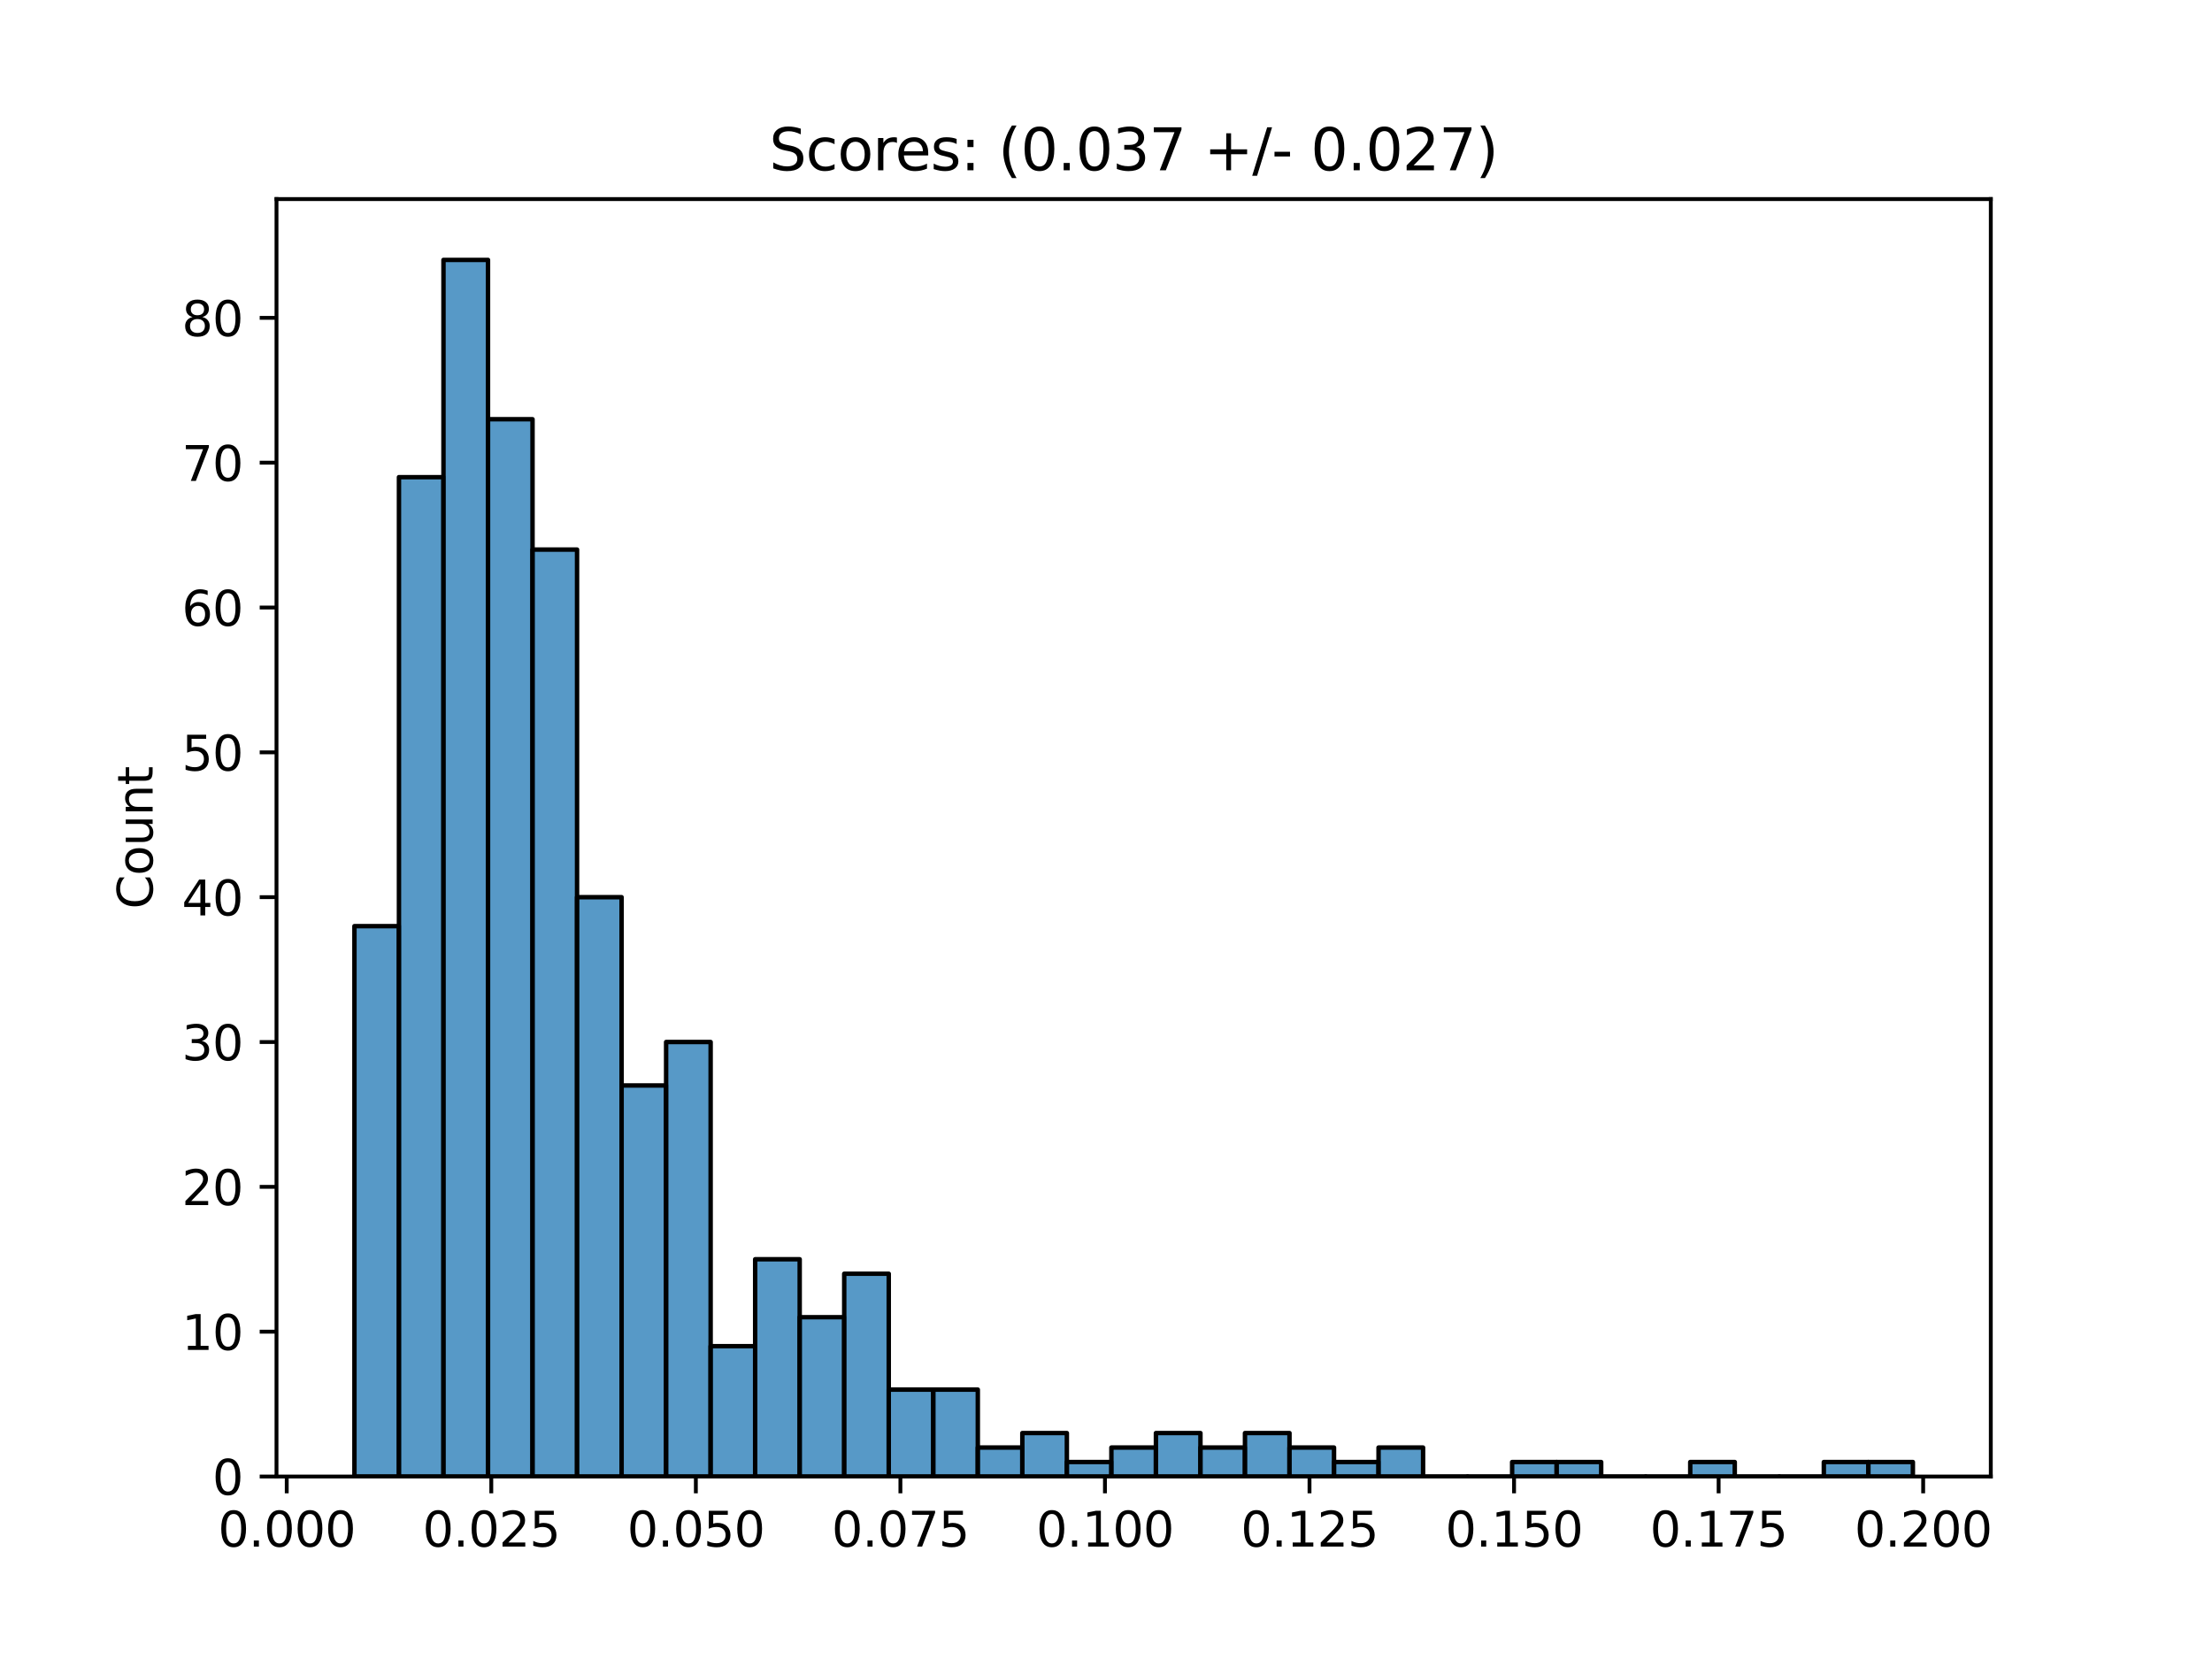 <?xml version="1.0" encoding="utf-8" standalone="no"?>
<!DOCTYPE svg PUBLIC "-//W3C//DTD SVG 1.1//EN"
  "http://www.w3.org/Graphics/SVG/1.1/DTD/svg11.dtd">
<svg height="345.6pt" version="1.1" viewBox="0 0 460.8 345.6" width="460.8pt" xmlns="http://www.w3.org/2000/svg" xmlns:xlink="http://www.w3.org/1999/xlink">
 <defs>
  <style type="text/css">*{stroke-linecap:butt;stroke-linejoin:round;}</style>
 </defs>
 <g id="figure_1">
  <g id="patch_1">
   <path d="M 0 345.6 
L 460.8 345.6 
L 460.8 0 
L 0 0 
z
" style="fill:#ffffff;"/>
  </g>
  <g id="axes_1">
   <g id="patch_2">
    <path d="M 57.6 307.584 
L 414.72 307.584 
L 414.72 41.472 
L 57.6 41.472 
z
" style="fill:#ffffff;"/>
   </g>
   <g id="patch_3">
    <path clip-path="url(#p5fd13d8e8d)" d="M 73.833 307.584 
L 83.109 307.584 
L 83.109 192.933 
L 73.833 192.933 
z
" style="fill:#1f77b4;fill-opacity:0.75;stroke:#000000;stroke-linejoin:miter;stroke-width:0.928;"/>
   </g>
   <g id="patch_4">
    <path clip-path="url(#p5fd13d8e8d)" d="M 83.109 307.584 
L 92.384 307.584 
L 92.384 99.401 
L 83.109 99.401 
z
" style="fill:#1f77b4;fill-opacity:0.75;stroke:#000000;stroke-linejoin:miter;stroke-width:0.928;"/>
   </g>
   <g id="patch_5">
    <path clip-path="url(#p5fd13d8e8d)" d="M 92.384 307.584 
L 101.66 307.584 
L 101.66 54.144 
L 92.384 54.144 
z
" style="fill:#1f77b4;fill-opacity:0.75;stroke:#000000;stroke-linejoin:miter;stroke-width:0.928;"/>
   </g>
   <g id="patch_6">
    <path clip-path="url(#p5fd13d8e8d)" d="M 101.66 307.584 
L 110.936 307.584 
L 110.936 87.333 
L 101.66 87.333 
z
" style="fill:#1f77b4;fill-opacity:0.75;stroke:#000000;stroke-linejoin:miter;stroke-width:0.928;"/>
   </g>
   <g id="patch_7">
    <path clip-path="url(#p5fd13d8e8d)" d="M 110.936 307.584 
L 120.212 307.584 
L 120.212 114.487 
L 110.936 114.487 
z
" style="fill:#1f77b4;fill-opacity:0.75;stroke:#000000;stroke-linejoin:miter;stroke-width:0.928;"/>
   </g>
   <g id="patch_8">
    <path clip-path="url(#p5fd13d8e8d)" d="M 120.212 307.584 
L 129.488 307.584 
L 129.488 186.898 
L 120.212 186.898 
z
" style="fill:#1f77b4;fill-opacity:0.75;stroke:#000000;stroke-linejoin:miter;stroke-width:0.928;"/>
   </g>
   <g id="patch_9">
    <path clip-path="url(#p5fd13d8e8d)" d="M 129.488 307.584 
L 138.764 307.584 
L 138.764 226.121 
L 129.488 226.121 
z
" style="fill:#1f77b4;fill-opacity:0.75;stroke:#000000;stroke-linejoin:miter;stroke-width:0.928;"/>
   </g>
   <g id="patch_10">
    <path clip-path="url(#p5fd13d8e8d)" d="M 138.764 307.584 
L 148.039 307.584 
L 148.039 217.07 
L 138.764 217.07 
z
" style="fill:#1f77b4;fill-opacity:0.75;stroke:#000000;stroke-linejoin:miter;stroke-width:0.928;"/>
   </g>
   <g id="patch_11">
    <path clip-path="url(#p5fd13d8e8d)" d="M 148.039 307.584 
L 157.315 307.584 
L 157.315 280.43 
L 148.039 280.43 
z
" style="fill:#1f77b4;fill-opacity:0.75;stroke:#000000;stroke-linejoin:miter;stroke-width:0.928;"/>
   </g>
   <g id="patch_12">
    <path clip-path="url(#p5fd13d8e8d)" d="M 157.315 307.584 
L 166.591 307.584 
L 166.591 262.327 
L 157.315 262.327 
z
" style="fill:#1f77b4;fill-opacity:0.75;stroke:#000000;stroke-linejoin:miter;stroke-width:0.928;"/>
   </g>
   <g id="patch_13">
    <path clip-path="url(#p5fd13d8e8d)" d="M 166.591 307.584 
L 175.867 307.584 
L 175.867 274.395 
L 166.591 274.395 
z
" style="fill:#1f77b4;fill-opacity:0.75;stroke:#000000;stroke-linejoin:miter;stroke-width:0.928;"/>
   </g>
   <g id="patch_14">
    <path clip-path="url(#p5fd13d8e8d)" d="M 175.867 307.584 
L 185.143 307.584 
L 185.143 265.344 
L 175.867 265.344 
z
" style="fill:#1f77b4;fill-opacity:0.75;stroke:#000000;stroke-linejoin:miter;stroke-width:0.928;"/>
   </g>
   <g id="patch_15">
    <path clip-path="url(#p5fd13d8e8d)" d="M 185.143 307.584 
L 194.419 307.584 
L 194.419 289.481 
L 185.143 289.481 
z
" style="fill:#1f77b4;fill-opacity:0.75;stroke:#000000;stroke-linejoin:miter;stroke-width:0.928;"/>
   </g>
   <g id="patch_16">
    <path clip-path="url(#p5fd13d8e8d)" d="M 194.419 307.584 
L 203.695 307.584 
L 203.695 289.481 
L 194.419 289.481 
z
" style="fill:#1f77b4;fill-opacity:0.75;stroke:#000000;stroke-linejoin:miter;stroke-width:0.928;"/>
   </g>
   <g id="patch_17">
    <path clip-path="url(#p5fd13d8e8d)" d="M 203.695 307.584 
L 212.97 307.584 
L 212.97 301.55 
L 203.695 301.55 
z
" style="fill:#1f77b4;fill-opacity:0.75;stroke:#000000;stroke-linejoin:miter;stroke-width:0.928;"/>
   </g>
   <g id="patch_18">
    <path clip-path="url(#p5fd13d8e8d)" d="M 212.97 307.584 
L 222.246 307.584 
L 222.246 298.533 
L 212.97 298.533 
z
" style="fill:#1f77b4;fill-opacity:0.75;stroke:#000000;stroke-linejoin:miter;stroke-width:0.928;"/>
   </g>
   <g id="patch_19">
    <path clip-path="url(#p5fd13d8e8d)" d="M 222.246 307.584 
L 231.522 307.584 
L 231.522 304.567 
L 222.246 304.567 
z
" style="fill:#1f77b4;fill-opacity:0.75;stroke:#000000;stroke-linejoin:miter;stroke-width:0.928;"/>
   </g>
   <g id="patch_20">
    <path clip-path="url(#p5fd13d8e8d)" d="M 231.522 307.584 
L 240.798 307.584 
L 240.798 301.55 
L 231.522 301.55 
z
" style="fill:#1f77b4;fill-opacity:0.75;stroke:#000000;stroke-linejoin:miter;stroke-width:0.928;"/>
   </g>
   <g id="patch_21">
    <path clip-path="url(#p5fd13d8e8d)" d="M 240.798 307.584 
L 250.074 307.584 
L 250.074 298.533 
L 240.798 298.533 
z
" style="fill:#1f77b4;fill-opacity:0.75;stroke:#000000;stroke-linejoin:miter;stroke-width:0.928;"/>
   </g>
   <g id="patch_22">
    <path clip-path="url(#p5fd13d8e8d)" d="M 250.074 307.584 
L 259.35 307.584 
L 259.35 301.55 
L 250.074 301.55 
z
" style="fill:#1f77b4;fill-opacity:0.75;stroke:#000000;stroke-linejoin:miter;stroke-width:0.928;"/>
   </g>
   <g id="patch_23">
    <path clip-path="url(#p5fd13d8e8d)" d="M 259.35 307.584 
L 268.625 307.584 
L 268.625 298.533 
L 259.35 298.533 
z
" style="fill:#1f77b4;fill-opacity:0.75;stroke:#000000;stroke-linejoin:miter;stroke-width:0.928;"/>
   </g>
   <g id="patch_24">
    <path clip-path="url(#p5fd13d8e8d)" d="M 268.625 307.584 
L 277.901 307.584 
L 277.901 301.55 
L 268.625 301.55 
z
" style="fill:#1f77b4;fill-opacity:0.75;stroke:#000000;stroke-linejoin:miter;stroke-width:0.928;"/>
   </g>
   <g id="patch_25">
    <path clip-path="url(#p5fd13d8e8d)" d="M 277.901 307.584 
L 287.177 307.584 
L 287.177 304.567 
L 277.901 304.567 
z
" style="fill:#1f77b4;fill-opacity:0.75;stroke:#000000;stroke-linejoin:miter;stroke-width:0.928;"/>
   </g>
   <g id="patch_26">
    <path clip-path="url(#p5fd13d8e8d)" d="M 287.177 307.584 
L 296.453 307.584 
L 296.453 301.55 
L 287.177 301.55 
z
" style="fill:#1f77b4;fill-opacity:0.75;stroke:#000000;stroke-linejoin:miter;stroke-width:0.928;"/>
   </g>
   <g id="patch_27">
    <path clip-path="url(#p5fd13d8e8d)" d="M 296.453 307.584 
L 305.729 307.584 
L 305.729 307.584 
L 296.453 307.584 
z
" style="fill:#1f77b4;fill-opacity:0.75;stroke:#000000;stroke-linejoin:miter;stroke-width:0.928;"/>
   </g>
   <g id="patch_28">
    <path clip-path="url(#p5fd13d8e8d)" d="M 305.729 307.584 
L 315.005 307.584 
L 315.005 307.584 
L 305.729 307.584 
z
" style="fill:#1f77b4;fill-opacity:0.75;stroke:#000000;stroke-linejoin:miter;stroke-width:0.928;"/>
   </g>
   <g id="patch_29">
    <path clip-path="url(#p5fd13d8e8d)" d="M 315.005 307.584 
L 324.281 307.584 
L 324.281 304.567 
L 315.005 304.567 
z
" style="fill:#1f77b4;fill-opacity:0.75;stroke:#000000;stroke-linejoin:miter;stroke-width:0.928;"/>
   </g>
   <g id="patch_30">
    <path clip-path="url(#p5fd13d8e8d)" d="M 324.281 307.584 
L 333.556 307.584 
L 333.556 304.567 
L 324.281 304.567 
z
" style="fill:#1f77b4;fill-opacity:0.75;stroke:#000000;stroke-linejoin:miter;stroke-width:0.928;"/>
   </g>
   <g id="patch_31">
    <path clip-path="url(#p5fd13d8e8d)" d="M 333.556 307.584 
L 342.832 307.584 
L 342.832 307.584 
L 333.556 307.584 
z
" style="fill:#1f77b4;fill-opacity:0.75;stroke:#000000;stroke-linejoin:miter;stroke-width:0.928;"/>
   </g>
   <g id="patch_32">
    <path clip-path="url(#p5fd13d8e8d)" d="M 342.832 307.584 
L 352.108 307.584 
L 352.108 307.584 
L 342.832 307.584 
z
" style="fill:#1f77b4;fill-opacity:0.75;stroke:#000000;stroke-linejoin:miter;stroke-width:0.928;"/>
   </g>
   <g id="patch_33">
    <path clip-path="url(#p5fd13d8e8d)" d="M 352.108 307.584 
L 361.384 307.584 
L 361.384 304.567 
L 352.108 304.567 
z
" style="fill:#1f77b4;fill-opacity:0.75;stroke:#000000;stroke-linejoin:miter;stroke-width:0.928;"/>
   </g>
   <g id="patch_34">
    <path clip-path="url(#p5fd13d8e8d)" d="M 361.384 307.584 
L 370.66 307.584 
L 370.66 307.584 
L 361.384 307.584 
z
" style="fill:#1f77b4;fill-opacity:0.75;stroke:#000000;stroke-linejoin:miter;stroke-width:0.928;"/>
   </g>
   <g id="patch_35">
    <path clip-path="url(#p5fd13d8e8d)" d="M 370.66 307.584 
L 379.936 307.584 
L 379.936 307.584 
L 370.66 307.584 
z
" style="fill:#1f77b4;fill-opacity:0.75;stroke:#000000;stroke-linejoin:miter;stroke-width:0.928;"/>
   </g>
   <g id="patch_36">
    <path clip-path="url(#p5fd13d8e8d)" d="M 379.936 307.584 
L 389.211 307.584 
L 389.211 304.567 
L 379.936 304.567 
z
" style="fill:#1f77b4;fill-opacity:0.75;stroke:#000000;stroke-linejoin:miter;stroke-width:0.928;"/>
   </g>
   <g id="patch_37">
    <path clip-path="url(#p5fd13d8e8d)" d="M 389.211 307.584 
L 398.487 307.584 
L 398.487 304.567 
L 389.211 304.567 
z
" style="fill:#1f77b4;fill-opacity:0.75;stroke:#000000;stroke-linejoin:miter;stroke-width:0.928;"/>
   </g>
   <g id="matplotlib.axis_1">
    <g id="xtick_1">
     <g id="line2d_1">
      <defs>
       <path d="M 0 0 
L 0 3.5 
" id="m2b35499855" style="stroke:#000000;stroke-width:0.8;"/>
      </defs>
      <g>
       <use style="stroke:#000000;stroke-width:0.8;" x="59.733" xlink:href="#m2b35499855" y="307.584"/>
      </g>
     </g>
     <g id="text_1">
      <!-- 0.000 -->
      <g transform="translate(45.419 322.182)scale(0.1 -0.1)">
       <defs>
        <path d="M 2034 4250 
Q 1547 4250 1301 3770 
Q 1056 3291 1056 2328 
Q 1056 1369 1301 889 
Q 1547 409 2034 409 
Q 2525 409 2770 889 
Q 3016 1369 3016 2328 
Q 3016 3291 2770 3770 
Q 2525 4250 2034 4250 
z
M 2034 4750 
Q 2819 4750 3233 4129 
Q 3647 3509 3647 2328 
Q 3647 1150 3233 529 
Q 2819 -91 2034 -91 
Q 1250 -91 836 529 
Q 422 1150 422 2328 
Q 422 3509 836 4129 
Q 1250 4750 2034 4750 
z
" id="DejaVuSans-30" transform="scale(0.016)"/>
        <path d="M 684 794 
L 1344 794 
L 1344 0 
L 684 0 
L 684 794 
z
" id="DejaVuSans-2e" transform="scale(0.016)"/>
       </defs>
       <use xlink:href="#DejaVuSans-30"/>
       <use x="63.623" xlink:href="#DejaVuSans-2e"/>
       <use x="95.41" xlink:href="#DejaVuSans-30"/>
       <use x="159.033" xlink:href="#DejaVuSans-30"/>
       <use x="222.656" xlink:href="#DejaVuSans-30"/>
      </g>
     </g>
    </g>
    <g id="xtick_2">
     <g id="line2d_2">
      <g>
       <use style="stroke:#000000;stroke-width:0.8;" x="102.345" xlink:href="#m2b35499855" y="307.584"/>
      </g>
     </g>
     <g id="text_2">
      <!-- 0.025 -->
      <g transform="translate(88.031 322.182)scale(0.1 -0.1)">
       <defs>
        <path d="M 1228 531 
L 3431 531 
L 3431 0 
L 469 0 
L 469 531 
Q 828 903 1448 1529 
Q 2069 2156 2228 2338 
Q 2531 2678 2651 2914 
Q 2772 3150 2772 3378 
Q 2772 3750 2511 3984 
Q 2250 4219 1831 4219 
Q 1534 4219 1204 4116 
Q 875 4013 500 3803 
L 500 4441 
Q 881 4594 1212 4672 
Q 1544 4750 1819 4750 
Q 2544 4750 2975 4387 
Q 3406 4025 3406 3419 
Q 3406 3131 3298 2873 
Q 3191 2616 2906 2266 
Q 2828 2175 2409 1742 
Q 1991 1309 1228 531 
z
" id="DejaVuSans-32" transform="scale(0.016)"/>
        <path d="M 691 4666 
L 3169 4666 
L 3169 4134 
L 1269 4134 
L 1269 2991 
Q 1406 3038 1543 3061 
Q 1681 3084 1819 3084 
Q 2600 3084 3056 2656 
Q 3513 2228 3513 1497 
Q 3513 744 3044 326 
Q 2575 -91 1722 -91 
Q 1428 -91 1123 -41 
Q 819 9 494 109 
L 494 744 
Q 775 591 1075 516 
Q 1375 441 1709 441 
Q 2250 441 2565 725 
Q 2881 1009 2881 1497 
Q 2881 1984 2565 2268 
Q 2250 2553 1709 2553 
Q 1456 2553 1204 2497 
Q 953 2441 691 2322 
L 691 4666 
z
" id="DejaVuSans-35" transform="scale(0.016)"/>
       </defs>
       <use xlink:href="#DejaVuSans-30"/>
       <use x="63.623" xlink:href="#DejaVuSans-2e"/>
       <use x="95.41" xlink:href="#DejaVuSans-30"/>
       <use x="159.033" xlink:href="#DejaVuSans-32"/>
       <use x="222.656" xlink:href="#DejaVuSans-35"/>
      </g>
     </g>
    </g>
    <g id="xtick_3">
     <g id="line2d_3">
      <g>
       <use style="stroke:#000000;stroke-width:0.8;" x="144.958" xlink:href="#m2b35499855" y="307.584"/>
      </g>
     </g>
     <g id="text_3">
      <!-- 0.050 -->
      <g transform="translate(130.644 322.182)scale(0.1 -0.1)">
       <use xlink:href="#DejaVuSans-30"/>
       <use x="63.623" xlink:href="#DejaVuSans-2e"/>
       <use x="95.41" xlink:href="#DejaVuSans-30"/>
       <use x="159.033" xlink:href="#DejaVuSans-35"/>
       <use x="222.656" xlink:href="#DejaVuSans-30"/>
      </g>
     </g>
    </g>
    <g id="xtick_4">
     <g id="line2d_4">
      <g>
       <use style="stroke:#000000;stroke-width:0.8;" x="187.57" xlink:href="#m2b35499855" y="307.584"/>
      </g>
     </g>
     <g id="text_4">
      <!-- 0.075 -->
      <g transform="translate(173.256 322.182)scale(0.1 -0.1)">
       <defs>
        <path d="M 525 4666 
L 3525 4666 
L 3525 4397 
L 1831 0 
L 1172 0 
L 2766 4134 
L 525 4134 
L 525 4666 
z
" id="DejaVuSans-37" transform="scale(0.016)"/>
       </defs>
       <use xlink:href="#DejaVuSans-30"/>
       <use x="63.623" xlink:href="#DejaVuSans-2e"/>
       <use x="95.41" xlink:href="#DejaVuSans-30"/>
       <use x="159.033" xlink:href="#DejaVuSans-37"/>
       <use x="222.656" xlink:href="#DejaVuSans-35"/>
      </g>
     </g>
    </g>
    <g id="xtick_5">
     <g id="line2d_5">
      <g>
       <use style="stroke:#000000;stroke-width:0.8;" x="230.182" xlink:href="#m2b35499855" y="307.584"/>
      </g>
     </g>
     <g id="text_5">
      <!-- 0.100 -->
      <g transform="translate(215.868 322.182)scale(0.1 -0.1)">
       <defs>
        <path d="M 794 531 
L 1825 531 
L 1825 4091 
L 703 3866 
L 703 4441 
L 1819 4666 
L 2450 4666 
L 2450 531 
L 3481 531 
L 3481 0 
L 794 0 
L 794 531 
z
" id="DejaVuSans-31" transform="scale(0.016)"/>
       </defs>
       <use xlink:href="#DejaVuSans-30"/>
       <use x="63.623" xlink:href="#DejaVuSans-2e"/>
       <use x="95.41" xlink:href="#DejaVuSans-31"/>
       <use x="159.033" xlink:href="#DejaVuSans-30"/>
       <use x="222.656" xlink:href="#DejaVuSans-30"/>
      </g>
     </g>
    </g>
    <g id="xtick_6">
     <g id="line2d_6">
      <g>
       <use style="stroke:#000000;stroke-width:0.8;" x="272.794" xlink:href="#m2b35499855" y="307.584"/>
      </g>
     </g>
     <g id="text_6">
      <!-- 0.125 -->
      <g transform="translate(258.48 322.182)scale(0.1 -0.1)">
       <use xlink:href="#DejaVuSans-30"/>
       <use x="63.623" xlink:href="#DejaVuSans-2e"/>
       <use x="95.41" xlink:href="#DejaVuSans-31"/>
       <use x="159.033" xlink:href="#DejaVuSans-32"/>
       <use x="222.656" xlink:href="#DejaVuSans-35"/>
      </g>
     </g>
    </g>
    <g id="xtick_7">
     <g id="line2d_7">
      <g>
       <use style="stroke:#000000;stroke-width:0.8;" x="315.406" xlink:href="#m2b35499855" y="307.584"/>
      </g>
     </g>
     <g id="text_7">
      <!-- 0.150 -->
      <g transform="translate(301.092 322.182)scale(0.1 -0.1)">
       <use xlink:href="#DejaVuSans-30"/>
       <use x="63.623" xlink:href="#DejaVuSans-2e"/>
       <use x="95.41" xlink:href="#DejaVuSans-31"/>
       <use x="159.033" xlink:href="#DejaVuSans-35"/>
       <use x="222.656" xlink:href="#DejaVuSans-30"/>
      </g>
     </g>
    </g>
    <g id="xtick_8">
     <g id="line2d_8">
      <g>
       <use style="stroke:#000000;stroke-width:0.8;" x="358.019" xlink:href="#m2b35499855" y="307.584"/>
      </g>
     </g>
     <g id="text_8">
      <!-- 0.175 -->
      <g transform="translate(343.705 322.182)scale(0.1 -0.1)">
       <use xlink:href="#DejaVuSans-30"/>
       <use x="63.623" xlink:href="#DejaVuSans-2e"/>
       <use x="95.41" xlink:href="#DejaVuSans-31"/>
       <use x="159.033" xlink:href="#DejaVuSans-37"/>
       <use x="222.656" xlink:href="#DejaVuSans-35"/>
      </g>
     </g>
    </g>
    <g id="xtick_9">
     <g id="line2d_9">
      <g>
       <use style="stroke:#000000;stroke-width:0.8;" x="400.631" xlink:href="#m2b35499855" y="307.584"/>
      </g>
     </g>
     <g id="text_9">
      <!-- 0.200 -->
      <g transform="translate(386.317 322.182)scale(0.1 -0.1)">
       <use xlink:href="#DejaVuSans-30"/>
       <use x="63.623" xlink:href="#DejaVuSans-2e"/>
       <use x="95.41" xlink:href="#DejaVuSans-32"/>
       <use x="159.033" xlink:href="#DejaVuSans-30"/>
       <use x="222.656" xlink:href="#DejaVuSans-30"/>
      </g>
     </g>
    </g>
   </g>
   <g id="matplotlib.axis_2">
    <g id="ytick_1">
     <g id="line2d_10">
      <defs>
       <path d="M 0 0 
L -3.5 0 
" id="m81f823661b" style="stroke:#000000;stroke-width:0.8;"/>
      </defs>
      <g>
       <use style="stroke:#000000;stroke-width:0.8;" x="57.6" xlink:href="#m81f823661b" y="307.584"/>
      </g>
     </g>
     <g id="text_10">
      <!-- 0 -->
      <g transform="translate(44.237 311.383)scale(0.1 -0.1)">
       <use xlink:href="#DejaVuSans-30"/>
      </g>
     </g>
    </g>
    <g id="ytick_2">
     <g id="line2d_11">
      <g>
       <use style="stroke:#000000;stroke-width:0.8;" x="57.6" xlink:href="#m81f823661b" y="277.413"/>
      </g>
     </g>
     <g id="text_11">
      <!-- 10 -->
      <g transform="translate(37.875 281.212)scale(0.1 -0.1)">
       <use xlink:href="#DejaVuSans-31"/>
       <use x="63.623" xlink:href="#DejaVuSans-30"/>
      </g>
     </g>
    </g>
    <g id="ytick_3">
     <g id="line2d_12">
      <g>
       <use style="stroke:#000000;stroke-width:0.8;" x="57.6" xlink:href="#m81f823661b" y="247.241"/>
      </g>
     </g>
     <g id="text_12">
      <!-- 20 -->
      <g transform="translate(37.875 251.04)scale(0.1 -0.1)">
       <use xlink:href="#DejaVuSans-32"/>
       <use x="63.623" xlink:href="#DejaVuSans-30"/>
      </g>
     </g>
    </g>
    <g id="ytick_4">
     <g id="line2d_13">
      <g>
       <use style="stroke:#000000;stroke-width:0.8;" x="57.6" xlink:href="#m81f823661b" y="217.07"/>
      </g>
     </g>
     <g id="text_13">
      <!-- 30 -->
      <g transform="translate(37.875 220.869)scale(0.1 -0.1)">
       <defs>
        <path d="M 2597 2516 
Q 3050 2419 3304 2112 
Q 3559 1806 3559 1356 
Q 3559 666 3084 287 
Q 2609 -91 1734 -91 
Q 1441 -91 1130 -33 
Q 819 25 488 141 
L 488 750 
Q 750 597 1062 519 
Q 1375 441 1716 441 
Q 2309 441 2620 675 
Q 2931 909 2931 1356 
Q 2931 1769 2642 2001 
Q 2353 2234 1838 2234 
L 1294 2234 
L 1294 2753 
L 1863 2753 
Q 2328 2753 2575 2939 
Q 2822 3125 2822 3475 
Q 2822 3834 2567 4026 
Q 2313 4219 1838 4219 
Q 1578 4219 1281 4162 
Q 984 4106 628 3988 
L 628 4550 
Q 988 4650 1302 4700 
Q 1616 4750 1894 4750 
Q 2613 4750 3031 4423 
Q 3450 4097 3450 3541 
Q 3450 3153 3228 2886 
Q 3006 2619 2597 2516 
z
" id="DejaVuSans-33" transform="scale(0.016)"/>
       </defs>
       <use xlink:href="#DejaVuSans-33"/>
       <use x="63.623" xlink:href="#DejaVuSans-30"/>
      </g>
     </g>
    </g>
    <g id="ytick_5">
     <g id="line2d_14">
      <g>
       <use style="stroke:#000000;stroke-width:0.8;" x="57.6" xlink:href="#m81f823661b" y="186.898"/>
      </g>
     </g>
     <g id="text_14">
      <!-- 40 -->
      <g transform="translate(37.875 190.698)scale(0.1 -0.1)">
       <defs>
        <path d="M 2419 4116 
L 825 1625 
L 2419 1625 
L 2419 4116 
z
M 2253 4666 
L 3047 4666 
L 3047 1625 
L 3713 1625 
L 3713 1100 
L 3047 1100 
L 3047 0 
L 2419 0 
L 2419 1100 
L 313 1100 
L 313 1709 
L 2253 4666 
z
" id="DejaVuSans-34" transform="scale(0.016)"/>
       </defs>
       <use xlink:href="#DejaVuSans-34"/>
       <use x="63.623" xlink:href="#DejaVuSans-30"/>
      </g>
     </g>
    </g>
    <g id="ytick_6">
     <g id="line2d_15">
      <g>
       <use style="stroke:#000000;stroke-width:0.8;" x="57.6" xlink:href="#m81f823661b" y="156.727"/>
      </g>
     </g>
     <g id="text_15">
      <!-- 50 -->
      <g transform="translate(37.875 160.526)scale(0.1 -0.1)">
       <use xlink:href="#DejaVuSans-35"/>
       <use x="63.623" xlink:href="#DejaVuSans-30"/>
      </g>
     </g>
    </g>
    <g id="ytick_7">
     <g id="line2d_16">
      <g>
       <use style="stroke:#000000;stroke-width:0.8;" x="57.6" xlink:href="#m81f823661b" y="126.555"/>
      </g>
     </g>
     <g id="text_16">
      <!-- 60 -->
      <g transform="translate(37.875 130.355)scale(0.1 -0.1)">
       <defs>
        <path d="M 2113 2584 
Q 1688 2584 1439 2293 
Q 1191 2003 1191 1497 
Q 1191 994 1439 701 
Q 1688 409 2113 409 
Q 2538 409 2786 701 
Q 3034 994 3034 1497 
Q 3034 2003 2786 2293 
Q 2538 2584 2113 2584 
z
M 3366 4563 
L 3366 3988 
Q 3128 4100 2886 4159 
Q 2644 4219 2406 4219 
Q 1781 4219 1451 3797 
Q 1122 3375 1075 2522 
Q 1259 2794 1537 2939 
Q 1816 3084 2150 3084 
Q 2853 3084 3261 2657 
Q 3669 2231 3669 1497 
Q 3669 778 3244 343 
Q 2819 -91 2113 -91 
Q 1303 -91 875 529 
Q 447 1150 447 2328 
Q 447 3434 972 4092 
Q 1497 4750 2381 4750 
Q 2619 4750 2861 4703 
Q 3103 4656 3366 4563 
z
" id="DejaVuSans-36" transform="scale(0.016)"/>
       </defs>
       <use xlink:href="#DejaVuSans-36"/>
       <use x="63.623" xlink:href="#DejaVuSans-30"/>
      </g>
     </g>
    </g>
    <g id="ytick_8">
     <g id="line2d_17">
      <g>
       <use style="stroke:#000000;stroke-width:0.8;" x="57.6" xlink:href="#m81f823661b" y="96.384"/>
      </g>
     </g>
     <g id="text_17">
      <!-- 70 -->
      <g transform="translate(37.875 100.183)scale(0.1 -0.1)">
       <use xlink:href="#DejaVuSans-37"/>
       <use x="63.623" xlink:href="#DejaVuSans-30"/>
      </g>
     </g>
    </g>
    <g id="ytick_9">
     <g id="line2d_18">
      <g>
       <use style="stroke:#000000;stroke-width:0.8;" x="57.6" xlink:href="#m81f823661b" y="66.213"/>
      </g>
     </g>
     <g id="text_18">
      <!-- 80 -->
      <g transform="translate(37.875 70.012)scale(0.1 -0.1)">
       <defs>
        <path d="M 2034 2216 
Q 1584 2216 1326 1975 
Q 1069 1734 1069 1313 
Q 1069 891 1326 650 
Q 1584 409 2034 409 
Q 2484 409 2743 651 
Q 3003 894 3003 1313 
Q 3003 1734 2745 1975 
Q 2488 2216 2034 2216 
z
M 1403 2484 
Q 997 2584 770 2862 
Q 544 3141 544 3541 
Q 544 4100 942 4425 
Q 1341 4750 2034 4750 
Q 2731 4750 3128 4425 
Q 3525 4100 3525 3541 
Q 3525 3141 3298 2862 
Q 3072 2584 2669 2484 
Q 3125 2378 3379 2068 
Q 3634 1759 3634 1313 
Q 3634 634 3220 271 
Q 2806 -91 2034 -91 
Q 1263 -91 848 271 
Q 434 634 434 1313 
Q 434 1759 690 2068 
Q 947 2378 1403 2484 
z
M 1172 3481 
Q 1172 3119 1398 2916 
Q 1625 2713 2034 2713 
Q 2441 2713 2670 2916 
Q 2900 3119 2900 3481 
Q 2900 3844 2670 4047 
Q 2441 4250 2034 4250 
Q 1625 4250 1398 4047 
Q 1172 3844 1172 3481 
z
" id="DejaVuSans-38" transform="scale(0.016)"/>
       </defs>
       <use xlink:href="#DejaVuSans-38"/>
       <use x="63.623" xlink:href="#DejaVuSans-30"/>
      </g>
     </g>
    </g>
    <g id="text_19">
     <!-- Count -->
     <g transform="translate(31.795 189.376)rotate(-90)scale(0.1 -0.1)">
      <defs>
       <path d="M 4122 4306 
L 4122 3641 
Q 3803 3938 3442 4084 
Q 3081 4231 2675 4231 
Q 1875 4231 1450 3742 
Q 1025 3253 1025 2328 
Q 1025 1406 1450 917 
Q 1875 428 2675 428 
Q 3081 428 3442 575 
Q 3803 722 4122 1019 
L 4122 359 
Q 3791 134 3420 21 
Q 3050 -91 2638 -91 
Q 1578 -91 968 557 
Q 359 1206 359 2328 
Q 359 3453 968 4101 
Q 1578 4750 2638 4750 
Q 3056 4750 3426 4639 
Q 3797 4528 4122 4306 
z
" id="DejaVuSans-43" transform="scale(0.016)"/>
       <path d="M 1959 3097 
Q 1497 3097 1228 2736 
Q 959 2375 959 1747 
Q 959 1119 1226 758 
Q 1494 397 1959 397 
Q 2419 397 2687 759 
Q 2956 1122 2956 1747 
Q 2956 2369 2687 2733 
Q 2419 3097 1959 3097 
z
M 1959 3584 
Q 2709 3584 3137 3096 
Q 3566 2609 3566 1747 
Q 3566 888 3137 398 
Q 2709 -91 1959 -91 
Q 1206 -91 779 398 
Q 353 888 353 1747 
Q 353 2609 779 3096 
Q 1206 3584 1959 3584 
z
" id="DejaVuSans-6f" transform="scale(0.016)"/>
       <path d="M 544 1381 
L 544 3500 
L 1119 3500 
L 1119 1403 
Q 1119 906 1312 657 
Q 1506 409 1894 409 
Q 2359 409 2629 706 
Q 2900 1003 2900 1516 
L 2900 3500 
L 3475 3500 
L 3475 0 
L 2900 0 
L 2900 538 
Q 2691 219 2414 64 
Q 2138 -91 1772 -91 
Q 1169 -91 856 284 
Q 544 659 544 1381 
z
M 1991 3584 
L 1991 3584 
z
" id="DejaVuSans-75" transform="scale(0.016)"/>
       <path d="M 3513 2113 
L 3513 0 
L 2938 0 
L 2938 2094 
Q 2938 2591 2744 2837 
Q 2550 3084 2163 3084 
Q 1697 3084 1428 2787 
Q 1159 2491 1159 1978 
L 1159 0 
L 581 0 
L 581 3500 
L 1159 3500 
L 1159 2956 
Q 1366 3272 1645 3428 
Q 1925 3584 2291 3584 
Q 2894 3584 3203 3211 
Q 3513 2838 3513 2113 
z
" id="DejaVuSans-6e" transform="scale(0.016)"/>
       <path d="M 1172 4494 
L 1172 3500 
L 2356 3500 
L 2356 3053 
L 1172 3053 
L 1172 1153 
Q 1172 725 1289 603 
Q 1406 481 1766 481 
L 2356 481 
L 2356 0 
L 1766 0 
Q 1100 0 847 248 
Q 594 497 594 1153 
L 594 3053 
L 172 3053 
L 172 3500 
L 594 3500 
L 594 4494 
L 1172 4494 
z
" id="DejaVuSans-74" transform="scale(0.016)"/>
      </defs>
      <use xlink:href="#DejaVuSans-43"/>
      <use x="69.824" xlink:href="#DejaVuSans-6f"/>
      <use x="131.006" xlink:href="#DejaVuSans-75"/>
      <use x="194.385" xlink:href="#DejaVuSans-6e"/>
      <use x="257.764" xlink:href="#DejaVuSans-74"/>
     </g>
    </g>
   </g>
   <g id="patch_38">
    <path d="M 57.6 307.584 
L 57.6 41.472 
" style="fill:none;stroke:#000000;stroke-linecap:square;stroke-linejoin:miter;stroke-width:0.8;"/>
   </g>
   <g id="patch_39">
    <path d="M 414.72 307.584 
L 414.72 41.472 
" style="fill:none;stroke:#000000;stroke-linecap:square;stroke-linejoin:miter;stroke-width:0.8;"/>
   </g>
   <g id="patch_40">
    <path d="M 57.6 307.584 
L 414.72 307.584 
" style="fill:none;stroke:#000000;stroke-linecap:square;stroke-linejoin:miter;stroke-width:0.8;"/>
   </g>
   <g id="patch_41">
    <path d="M 57.6 41.472 
L 414.72 41.472 
" style="fill:none;stroke:#000000;stroke-linecap:square;stroke-linejoin:miter;stroke-width:0.8;"/>
   </g>
   <g id="text_20">
    <!-- Scores: (0.037 +/- 0.027) -->
    <g transform="translate(160.24 35.472)scale(0.12 -0.12)">
     <defs>
      <path d="M 3425 4513 
L 3425 3897 
Q 3066 4069 2747 4153 
Q 2428 4238 2131 4238 
Q 1616 4238 1336 4038 
Q 1056 3838 1056 3469 
Q 1056 3159 1242 3001 
Q 1428 2844 1947 2747 
L 2328 2669 
Q 3034 2534 3370 2195 
Q 3706 1856 3706 1288 
Q 3706 609 3251 259 
Q 2797 -91 1919 -91 
Q 1588 -91 1214 -16 
Q 841 59 441 206 
L 441 856 
Q 825 641 1194 531 
Q 1563 422 1919 422 
Q 2459 422 2753 634 
Q 3047 847 3047 1241 
Q 3047 1584 2836 1778 
Q 2625 1972 2144 2069 
L 1759 2144 
Q 1053 2284 737 2584 
Q 422 2884 422 3419 
Q 422 4038 858 4394 
Q 1294 4750 2059 4750 
Q 2388 4750 2728 4690 
Q 3069 4631 3425 4513 
z
" id="DejaVuSans-53" transform="scale(0.016)"/>
      <path d="M 3122 3366 
L 3122 2828 
Q 2878 2963 2633 3030 
Q 2388 3097 2138 3097 
Q 1578 3097 1268 2742 
Q 959 2388 959 1747 
Q 959 1106 1268 751 
Q 1578 397 2138 397 
Q 2388 397 2633 464 
Q 2878 531 3122 666 
L 3122 134 
Q 2881 22 2623 -34 
Q 2366 -91 2075 -91 
Q 1284 -91 818 406 
Q 353 903 353 1747 
Q 353 2603 823 3093 
Q 1294 3584 2113 3584 
Q 2378 3584 2631 3529 
Q 2884 3475 3122 3366 
z
" id="DejaVuSans-63" transform="scale(0.016)"/>
      <path d="M 2631 2963 
Q 2534 3019 2420 3045 
Q 2306 3072 2169 3072 
Q 1681 3072 1420 2755 
Q 1159 2438 1159 1844 
L 1159 0 
L 581 0 
L 581 3500 
L 1159 3500 
L 1159 2956 
Q 1341 3275 1631 3429 
Q 1922 3584 2338 3584 
Q 2397 3584 2469 3576 
Q 2541 3569 2628 3553 
L 2631 2963 
z
" id="DejaVuSans-72" transform="scale(0.016)"/>
      <path d="M 3597 1894 
L 3597 1613 
L 953 1613 
Q 991 1019 1311 708 
Q 1631 397 2203 397 
Q 2534 397 2845 478 
Q 3156 559 3463 722 
L 3463 178 
Q 3153 47 2828 -22 
Q 2503 -91 2169 -91 
Q 1331 -91 842 396 
Q 353 884 353 1716 
Q 353 2575 817 3079 
Q 1281 3584 2069 3584 
Q 2775 3584 3186 3129 
Q 3597 2675 3597 1894 
z
M 3022 2063 
Q 3016 2534 2758 2815 
Q 2500 3097 2075 3097 
Q 1594 3097 1305 2825 
Q 1016 2553 972 2059 
L 3022 2063 
z
" id="DejaVuSans-65" transform="scale(0.016)"/>
      <path d="M 2834 3397 
L 2834 2853 
Q 2591 2978 2328 3040 
Q 2066 3103 1784 3103 
Q 1356 3103 1142 2972 
Q 928 2841 928 2578 
Q 928 2378 1081 2264 
Q 1234 2150 1697 2047 
L 1894 2003 
Q 2506 1872 2764 1633 
Q 3022 1394 3022 966 
Q 3022 478 2636 193 
Q 2250 -91 1575 -91 
Q 1294 -91 989 -36 
Q 684 19 347 128 
L 347 722 
Q 666 556 975 473 
Q 1284 391 1588 391 
Q 1994 391 2212 530 
Q 2431 669 2431 922 
Q 2431 1156 2273 1281 
Q 2116 1406 1581 1522 
L 1381 1569 
Q 847 1681 609 1914 
Q 372 2147 372 2553 
Q 372 3047 722 3315 
Q 1072 3584 1716 3584 
Q 2034 3584 2315 3537 
Q 2597 3491 2834 3397 
z
" id="DejaVuSans-73" transform="scale(0.016)"/>
      <path d="M 750 794 
L 1409 794 
L 1409 0 
L 750 0 
L 750 794 
z
M 750 3309 
L 1409 3309 
L 1409 2516 
L 750 2516 
L 750 3309 
z
" id="DejaVuSans-3a" transform="scale(0.016)"/>
      <path id="DejaVuSans-20" transform="scale(0.016)"/>
      <path d="M 1984 4856 
Q 1566 4138 1362 3434 
Q 1159 2731 1159 2009 
Q 1159 1288 1364 580 
Q 1569 -128 1984 -844 
L 1484 -844 
Q 1016 -109 783 600 
Q 550 1309 550 2009 
Q 550 2706 781 3412 
Q 1013 4119 1484 4856 
L 1984 4856 
z
" id="DejaVuSans-28" transform="scale(0.016)"/>
      <path d="M 2944 4013 
L 2944 2272 
L 4684 2272 
L 4684 1741 
L 2944 1741 
L 2944 0 
L 2419 0 
L 2419 1741 
L 678 1741 
L 678 2272 
L 2419 2272 
L 2419 4013 
L 2944 4013 
z
" id="DejaVuSans-2b" transform="scale(0.016)"/>
      <path d="M 1625 4666 
L 2156 4666 
L 531 -594 
L 0 -594 
L 1625 4666 
z
" id="DejaVuSans-2f" transform="scale(0.016)"/>
      <path d="M 313 2009 
L 1997 2009 
L 1997 1497 
L 313 1497 
L 313 2009 
z
" id="DejaVuSans-2d" transform="scale(0.016)"/>
      <path d="M 513 4856 
L 1013 4856 
Q 1481 4119 1714 3412 
Q 1947 2706 1947 2009 
Q 1947 1309 1714 600 
Q 1481 -109 1013 -844 
L 513 -844 
Q 928 -128 1133 580 
Q 1338 1288 1338 2009 
Q 1338 2731 1133 3434 
Q 928 4138 513 4856 
z
" id="DejaVuSans-29" transform="scale(0.016)"/>
     </defs>
     <use xlink:href="#DejaVuSans-53"/>
     <use x="63.477" xlink:href="#DejaVuSans-63"/>
     <use x="118.457" xlink:href="#DejaVuSans-6f"/>
     <use x="179.639" xlink:href="#DejaVuSans-72"/>
     <use x="218.502" xlink:href="#DejaVuSans-65"/>
     <use x="280.025" xlink:href="#DejaVuSans-73"/>
     <use x="332.125" xlink:href="#DejaVuSans-3a"/>
     <use x="365.816" xlink:href="#DejaVuSans-20"/>
     <use x="397.604" xlink:href="#DejaVuSans-28"/>
     <use x="436.617" xlink:href="#DejaVuSans-30"/>
     <use x="500.24" xlink:href="#DejaVuSans-2e"/>
     <use x="532.027" xlink:href="#DejaVuSans-30"/>
     <use x="595.65" xlink:href="#DejaVuSans-33"/>
     <use x="659.273" xlink:href="#DejaVuSans-37"/>
     <use x="722.896" xlink:href="#DejaVuSans-20"/>
     <use x="754.684" xlink:href="#DejaVuSans-2b"/>
     <use x="838.473" xlink:href="#DejaVuSans-2f"/>
     <use x="872.164" xlink:href="#DejaVuSans-2d"/>
     <use x="908.248" xlink:href="#DejaVuSans-20"/>
     <use x="940.035" xlink:href="#DejaVuSans-30"/>
     <use x="1003.658" xlink:href="#DejaVuSans-2e"/>
     <use x="1035.445" xlink:href="#DejaVuSans-30"/>
     <use x="1099.068" xlink:href="#DejaVuSans-32"/>
     <use x="1162.691" xlink:href="#DejaVuSans-37"/>
     <use x="1226.314" xlink:href="#DejaVuSans-29"/>
    </g>
   </g>
  </g>
 </g>
 <defs>
  <clipPath id="p5fd13d8e8d">
   <rect height="266.112" width="357.12" x="57.6" y="41.472"/>
  </clipPath>
 </defs>
</svg>
